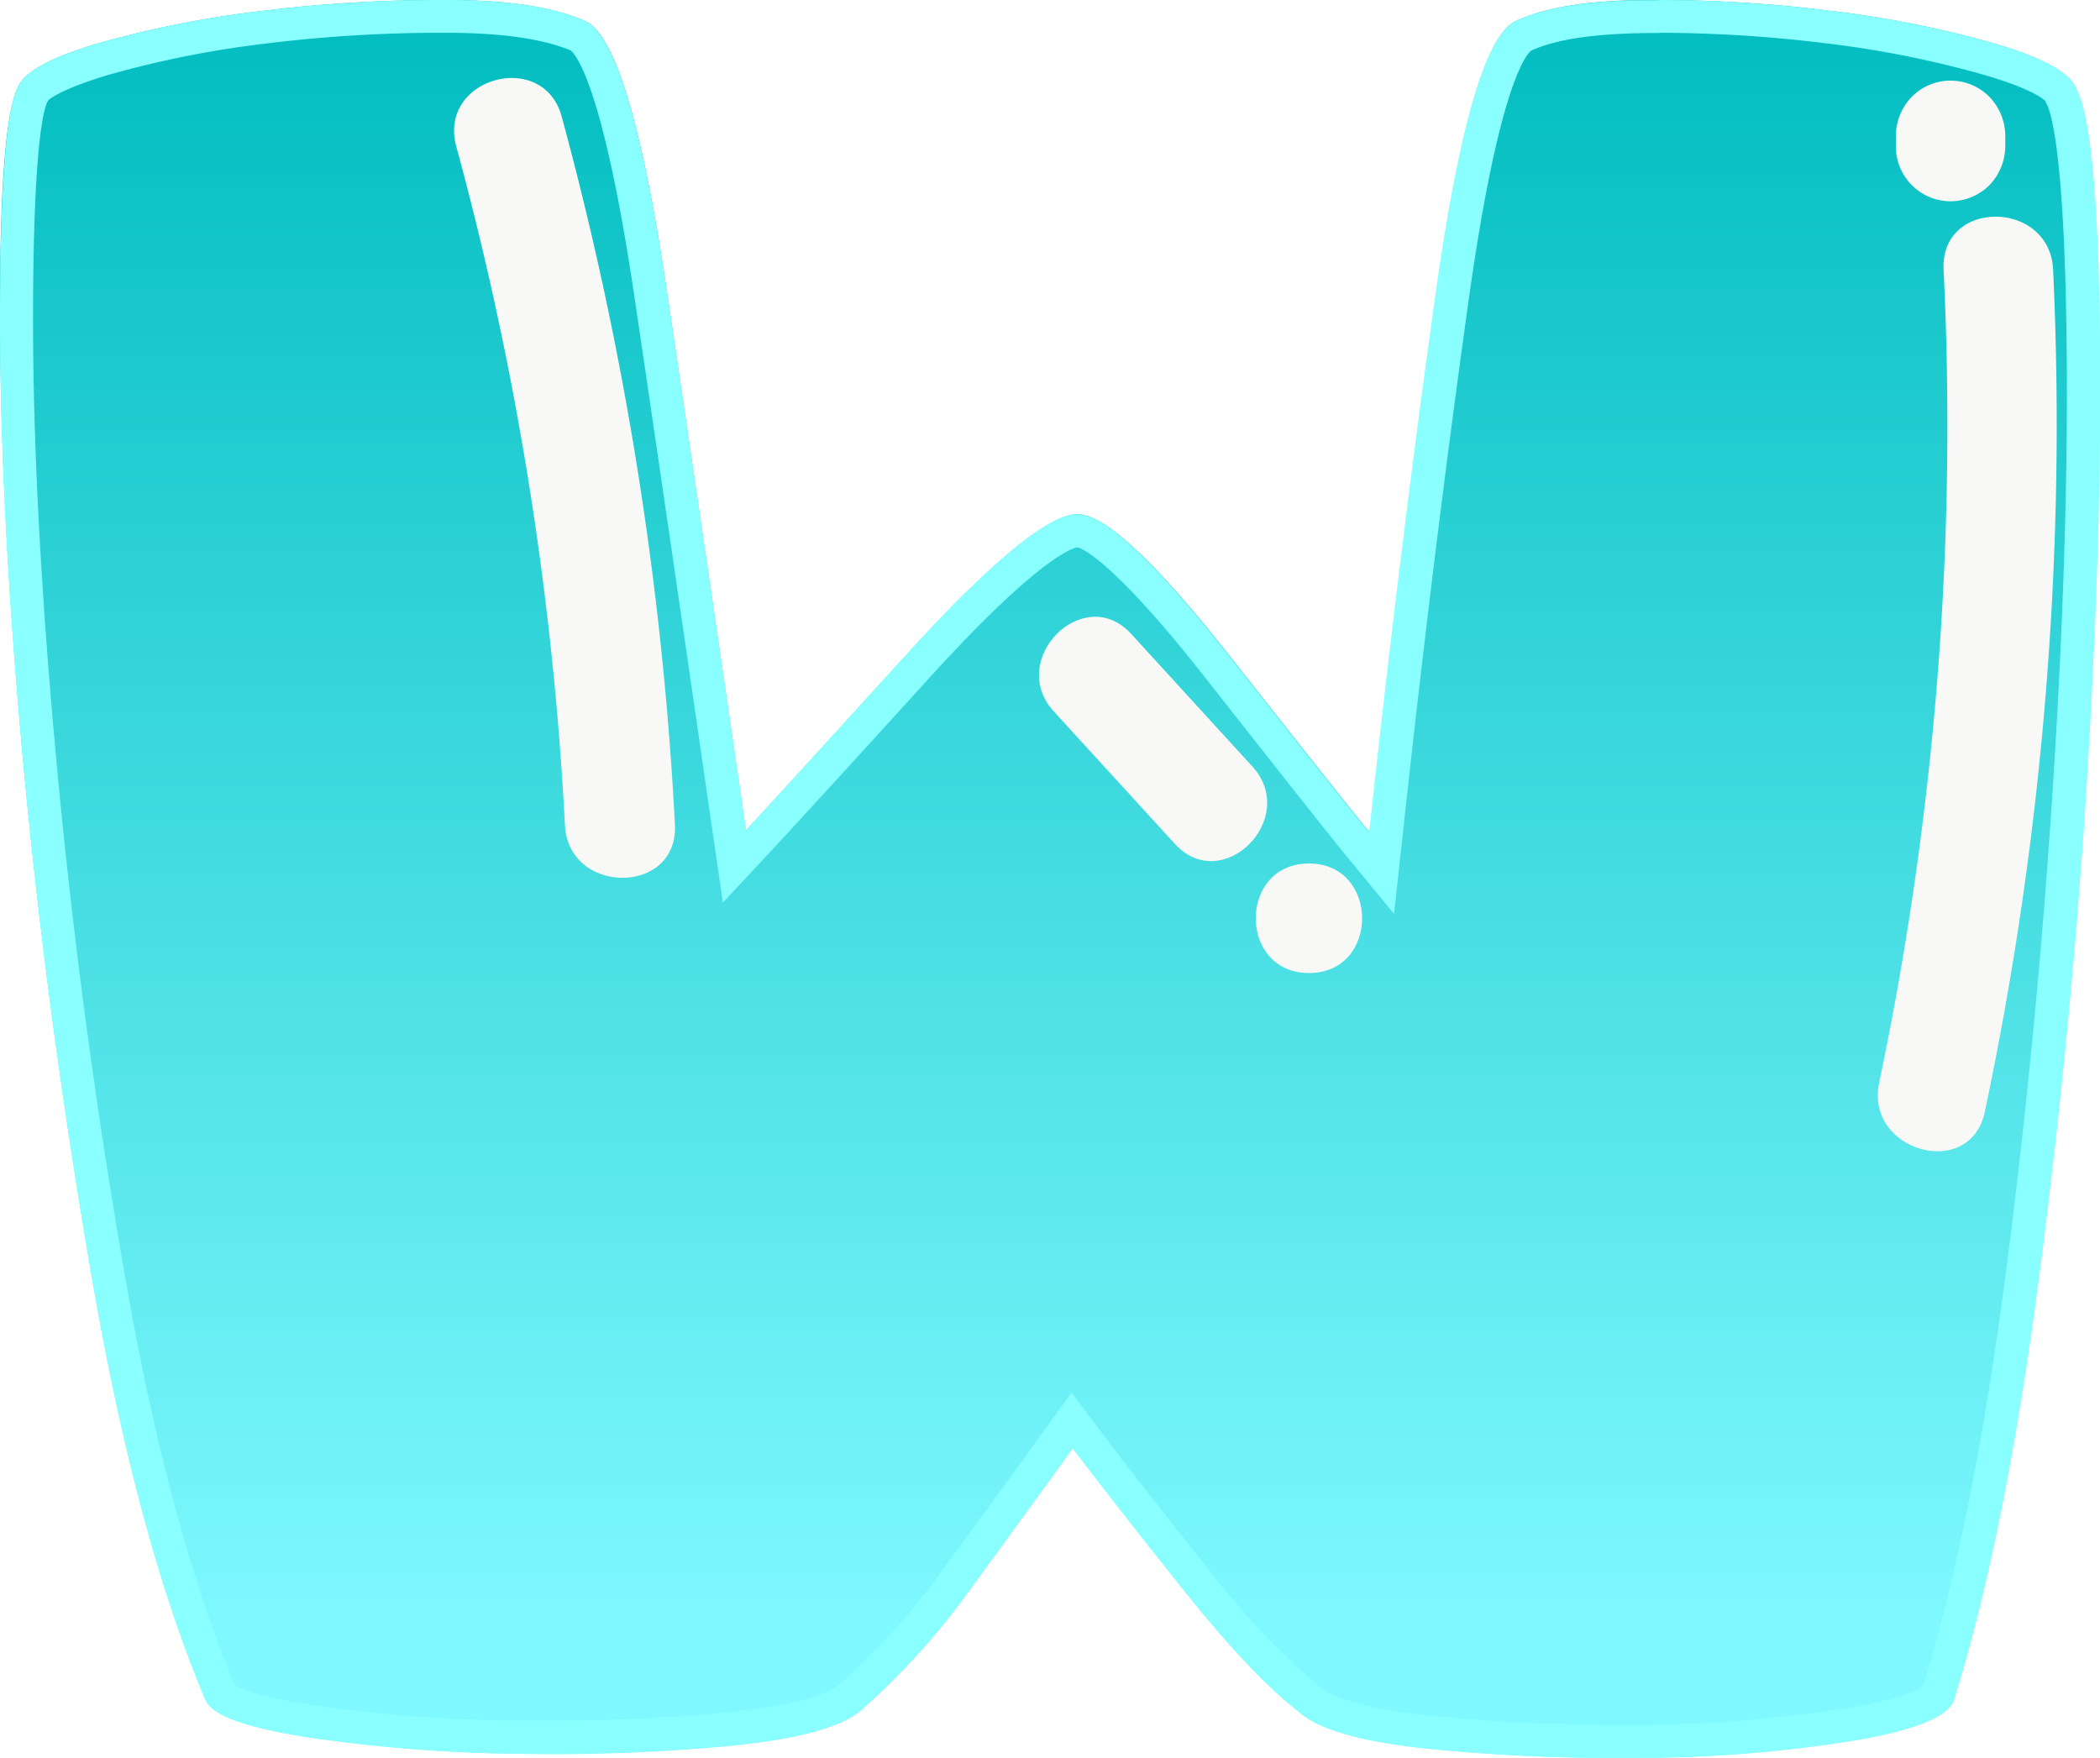 <svg xmlns="http://www.w3.org/2000/svg" xmlns:xlink="http://www.w3.org/1999/xlink" viewBox="0 0 177.35 148.47"><defs><style>.cls-1{mask:url(#mask);filter:url(#luminosity-noclip-2);}.cls-2{mix-blend-mode:multiply;fill:url(#linear-gradient);}.cls-3{fill:url(#linear-gradient-2);}.cls-4{mask:url(#mask-2);}.cls-5{fill:url(#linear-gradient-3);}.cls-6{fill:#8affff;}.cls-7{fill:#f8f9f6;}.cls-8{filter:url(#luminosity-noclip);}</style><filter id="luminosity-noclip" x="11.1" y="-10702.93" width="155.15" height="32766" filterUnits="userSpaceOnUse" color-interpolation-filters="sRGB"><feFlood flood-color="#fff" result="bg"/><feBlend in="SourceGraphic" in2="bg"/></filter><mask id="mask" x="11.1" y="-10702.93" width="155.15" height="32766" maskUnits="userSpaceOnUse"><g class="cls-8"/></mask><linearGradient id="linear-gradient" x1="88.68" y1="131.82" x2="88.68" y2="5.55" gradientUnits="userSpaceOnUse"><stop offset="0" stop-color="#fff"/><stop offset="0.54"/><stop offset="0.58" stop-color="#080808"/><stop offset="0.64" stop-color="#1c1c1c"/><stop offset="0.71" stop-color="#3f3f3f"/><stop offset="0.79" stop-color="#6e6e6e"/><stop offset="0.89" stop-color="#ababab"/><stop offset="0.99" stop-color="#f4f4f4"/><stop offset="1" stop-color="#fff"/></linearGradient><linearGradient id="linear-gradient-2" x1="88.68" y1="148.47" x2="88.68" gradientUnits="userSpaceOnUse"><stop offset="0.07" stop-color="#7ff9ff"/><stop offset="1" stop-color="#00bcbf"/></linearGradient><filter id="luminosity-noclip-2" x="11.1" y="5.55" width="155.15" height="126.27" filterUnits="userSpaceOnUse" color-interpolation-filters="sRGB"><feFlood flood-color="#fff" result="bg"/><feBlend in="SourceGraphic" in2="bg"/></filter><mask id="mask-2" x="11.1" y="5.55" width="155.15" height="126.27" maskUnits="userSpaceOnUse"><g class="cls-1"><path class="cls-2" d="M136.53,131.82c-5,0-9.92-.23-14.53-.69a27.16,27.16,0,0,1-5.64-1c-1.14-.91-3.62-3.21-8-8.62-3.89-4.87-6.89-8.72-8.92-11.43a11.1,11.1,0,0,0-8.88-4.44h-.1a11.1,11.1,0,0,0-8.9,4.6q-3.75,5.19-8.47,11.64a54,54,0,0,1-7,8,30.72,30.72,0,0,1-5.8.95c-4.3.41-8.85.62-13.52.62l-3.37,0a119.8,119.8,0,0,1-15.83-1.28c-.57-.09-1.08-.17-1.51-.26a170.72,170.72,0,0,1-7.37-29.36c-2.46-14.23-4.35-28.47-5.64-42.34S11.13,32,11.1,21.38c0-6.46.16-10.35.35-12.62A76.84,76.84,0,0,1,23.54,6.39,109.39,109.39,0,0,1,37,5.55h.68a36.74,36.74,0,0,1,4.68.28,106.37,106.37,0,0,1,3,15C47.48,35.16,49.7,50.4,52,66.16a11.1,11.1,0,0,0,19.09,6c1.88-2,6.18-6.71,13.54-14.8,2.55-2.81,4.49-4.76,5.91-6.1,1.16,1.26,2.65,3,4.56,5.44,6.54,8.32,10.46,13.27,12,15.12A11.09,11.09,0,0,0,126.67,66c1.72-15.84,3.59-31,5.56-45.08a107.79,107.79,0,0,1,2.91-15.09,38.67,38.67,0,0,1,4.3-.24h.66a106.5,106.5,0,0,1,13.15.83,78.93,78.93,0,0,1,12,2.39l.27.08c.25,2.2.53,6.06.65,12.67.19,10.56-.13,23-.95,36.84s-2.18,28.15-4,42.42a231.22,231.22,0,0,1-5.52,29.54l-1,.19a105.06,105.06,0,0,1-15.62,1.29C138.21,131.82,137.36,131.82,136.53,131.82Z"/></g></mask><linearGradient id="linear-gradient-3" x1="88.68" y1="131.82" x2="88.68" y2="5.55" xlink:href="#linear-gradient-2"/></defs><title>W</title><g id="Layer_2" data-name="Layer 2"><g id="objects"><path class="cls-3" d="M165,143.57c-.51,1.42-3.35,2.56-8.5,3.43a115.46,115.46,0,0,1-17.3,1.45,159.92,159.92,0,0,1-18.32-.73q-8.75-.87-11.25-3.19-4-3.09-9.91-10.53t-9.13-11.69Q86.83,127.53,82.1,134a61.67,61.67,0,0,1-9.47,10.53q-2.61,2.13-11.26,2.95a157.52,157.52,0,0,1-18.17.63,130.17,130.17,0,0,1-17.3-1.4c-5.18-.81-8-1.85-8.55-3.14Q11.55,129.84,7.78,108T2,64.8Q.05,43.44,0,27T1.5,7.4C2,6.11,4.21,4.87,8.26,3.67A87.68,87.68,0,0,1,22.18.92,122,122,0,0,1,37.74,0q7.73,0,11.7,1.79,3.77,1.74,6.91,23T63,70.12q2.79-3,13.43-14.69t14.4-12q3.38-.28,13,11.94t11.84,14.93q2.61-24.06,5.6-45.42T128,1.79Q131.78,0,139.36,0a117.39,117.39,0,0,1,15.27.92,87.82,87.82,0,0,1,13.78,2.75q6.08,1.8,6.86,3.73,1.74,3.09,2,19.47t-1,37.69q-1.26,21.32-4.11,43.2T165,143.57Z"/><g class="cls-4"><path class="cls-5" d="M136.53,131.82c-5,0-9.92-.23-14.53-.69a27.16,27.16,0,0,1-5.64-1c-1.14-.91-3.62-3.21-8-8.62-3.89-4.87-6.89-8.72-8.92-11.43a11.1,11.1,0,0,0-8.88-4.44h-.1a11.1,11.1,0,0,0-8.9,4.6q-3.75,5.19-8.47,11.64a54,54,0,0,1-7,8,30.72,30.72,0,0,1-5.8.95c-4.3.41-8.85.62-13.52.62l-3.37,0a119.8,119.8,0,0,1-15.83-1.28c-.57-.09-1.08-.17-1.51-.26a170.72,170.72,0,0,1-7.37-29.36c-2.46-14.23-4.35-28.47-5.64-42.34S11.13,32,11.1,21.38c0-6.46.16-10.35.35-12.62A76.84,76.84,0,0,1,23.54,6.39,109.39,109.39,0,0,1,37,5.55h.68a36.74,36.74,0,0,1,4.68.28,106.37,106.37,0,0,1,3,15C47.48,35.16,49.7,50.4,52,66.16a11.1,11.1,0,0,0,19.09,6c1.88-2,6.18-6.71,13.54-14.8,2.55-2.81,4.49-4.76,5.91-6.1,1.16,1.26,2.65,3,4.56,5.44,6.54,8.32,10.46,13.27,12,15.12A11.09,11.09,0,0,0,126.67,66c1.72-15.84,3.59-31,5.56-45.08a107.79,107.79,0,0,1,2.91-15.09,38.67,38.67,0,0,1,4.3-.24h.66a106.5,106.5,0,0,1,13.15.83,78.93,78.93,0,0,1,12,2.39l.27.08c.25,2.2.53,6.06.65,12.67.19,10.56-.13,23-.95,36.84s-2.18,28.15-4,42.42a231.22,231.22,0,0,1-5.52,29.54l-1,.19a105.06,105.06,0,0,1-15.62,1.29C138.21,131.82,137.36,131.82,136.53,131.82Z"/></g><path class="cls-6" d="M140.09,2.77a115.71,115.71,0,0,1,14.2.9,85.7,85.7,0,0,1,13.33,2.67c3.91,1.15,4.93,2,5.12,2.2l0,.06.09.15c.33.59,1.42,3.62,1.67,18.17.19,10.78-.13,23.39-1,37.48s-2.21,28.54-4.09,43c-1.85,14.19-4.2,26-7,35-.36.27-1.8,1.08-6.42,1.86a113.78,113.78,0,0,1-16.88,1.42l-2.66,0c-5.3,0-10.46-.25-15.34-.74-7.06-.7-9.1-2-9.65-2.46l-.09-.08-.09-.07a64.47,64.47,0,0,1-9.44-10.08c-3.93-4.91-7-8.83-9.08-11.63l-2.27-3-2.2,3.05c-2.47,3.42-5.33,7.35-8.5,11.68a59.41,59.41,0,0,1-9,10c-.62.49-2.79,1.66-9.75,2.32-4.56.43-9.37.65-14.3.65l-3.55,0A129.53,129.53,0,0,1,26.33,144c-4.69-.73-6.15-1.47-6.53-1.72-3.72-8.88-6.84-20.56-9.28-34.72C8,93.1,6.1,78.64,4.79,64.55s-2-26.74-2-37.59c0-14.68.91-17.74,1.2-18.32l.08-.16h0c.22-.21,1.27-1,5-2.13A85.31,85.31,0,0,1,22.52,3.67,120.14,120.14,0,0,1,37,2.77h.72c4.68,0,8.21.53,10.49,1.5C48.73,4.72,51,7.6,53.6,25.2c2.12,14.32,4.34,29.57,6.62,45.32l.83,5.71L65,72c1.85-2,6.26-6.79,13.46-14.72C87.39,47.46,90.36,46.35,91,46.22c.5.15,3.15,1.32,10.67,10.87,6.51,8.28,10.39,13.18,11.87,15l4.19,5.1.72-6.56c1.73-16,3.61-31.21,5.59-45.34,2.48-17.7,4.75-20.56,5.25-21,2.14-1,5.55-1.47,10.14-1.5h.71m0-2.77h-.73Q131.79,0,128,1.79t-6.77,23.1q-3,21.36-5.6,45.42-2.23-2.7-11.84-14.93Q94.4,43.44,91,43.44H90.8q-3.76.3-14.4,12T63,70.12Q59.49,46,56.35,24.79t-6.91-23Q45.47,0,37.74,0H37A121.56,121.56,0,0,0,22.18.92,87.68,87.68,0,0,0,8.26,3.67C4.21,4.87,2,6.11,1.5,7.4Q0,10.49,0,27T2,64.8Q4,86.16,7.78,108t9.57,35.57c.51,1.29,3.37,2.33,8.55,3.14a130.17,130.17,0,0,0,17.3,1.4c1.21,0,2.42,0,3.61,0q7.56,0,14.56-.67,8.66-.81,11.26-2.95A61.67,61.67,0,0,0,82.1,134q4.74-6.48,8.51-11.69,3.18,4.25,9.13,11.69t9.91,10.53q2.5,2.33,11.25,3.19,7.51.75,15.62.75l2.7,0a115.46,115.46,0,0,0,17.3-1.45c5.15-.87,8-2,8.5-3.43q4.35-13.92,7.2-35.81t4.11-43.2q1.26-21.31,1-37.69t-2-19.47q-.78-1.94-6.86-3.73A87.82,87.82,0,0,0,154.63.92,116.94,116.94,0,0,0,140.09,0Z"/><path class="cls-7" d="M57,69.68A284.42,284.42,0,0,0,47.44,9.86C45.89,4.12,37,6.56,38.52,12.32a271.75,271.75,0,0,1,9.19,57.36C48,75.61,57.26,75.64,57,69.68Z"/><path class="cls-7" d="M105.76,64.73,95.54,53.55c-4-4.4-10.55,2.15-6.54,6.54L99.22,71.27C103.24,75.67,109.77,69.12,105.76,64.73Z"/><path class="cls-7" d="M110.55,72.93c-6,0-6,9.25,0,9.25S116.51,72.93,110.55,72.93Z"/><path class="cls-7" d="M168,8.17a4.61,4.61,0,0,0-6.54,0,4.78,4.78,0,0,0-1.35,3.27v.94A4.63,4.63,0,0,0,164.71,17,4.68,4.68,0,0,0,168,15.65a4.8,4.8,0,0,0,1.35-3.27v-.94A4.76,4.76,0,0,0,168,8.17Z"/><path class="cls-7" d="M173.39,22.77c-.28-5.92-9.53-6-9.25,0a270.23,270.23,0,0,1-5.44,68.68c-1.22,5.8,7.69,8.29,8.92,2.46A280.89,280.89,0,0,0,173.39,22.77Z"/></g></g></svg>